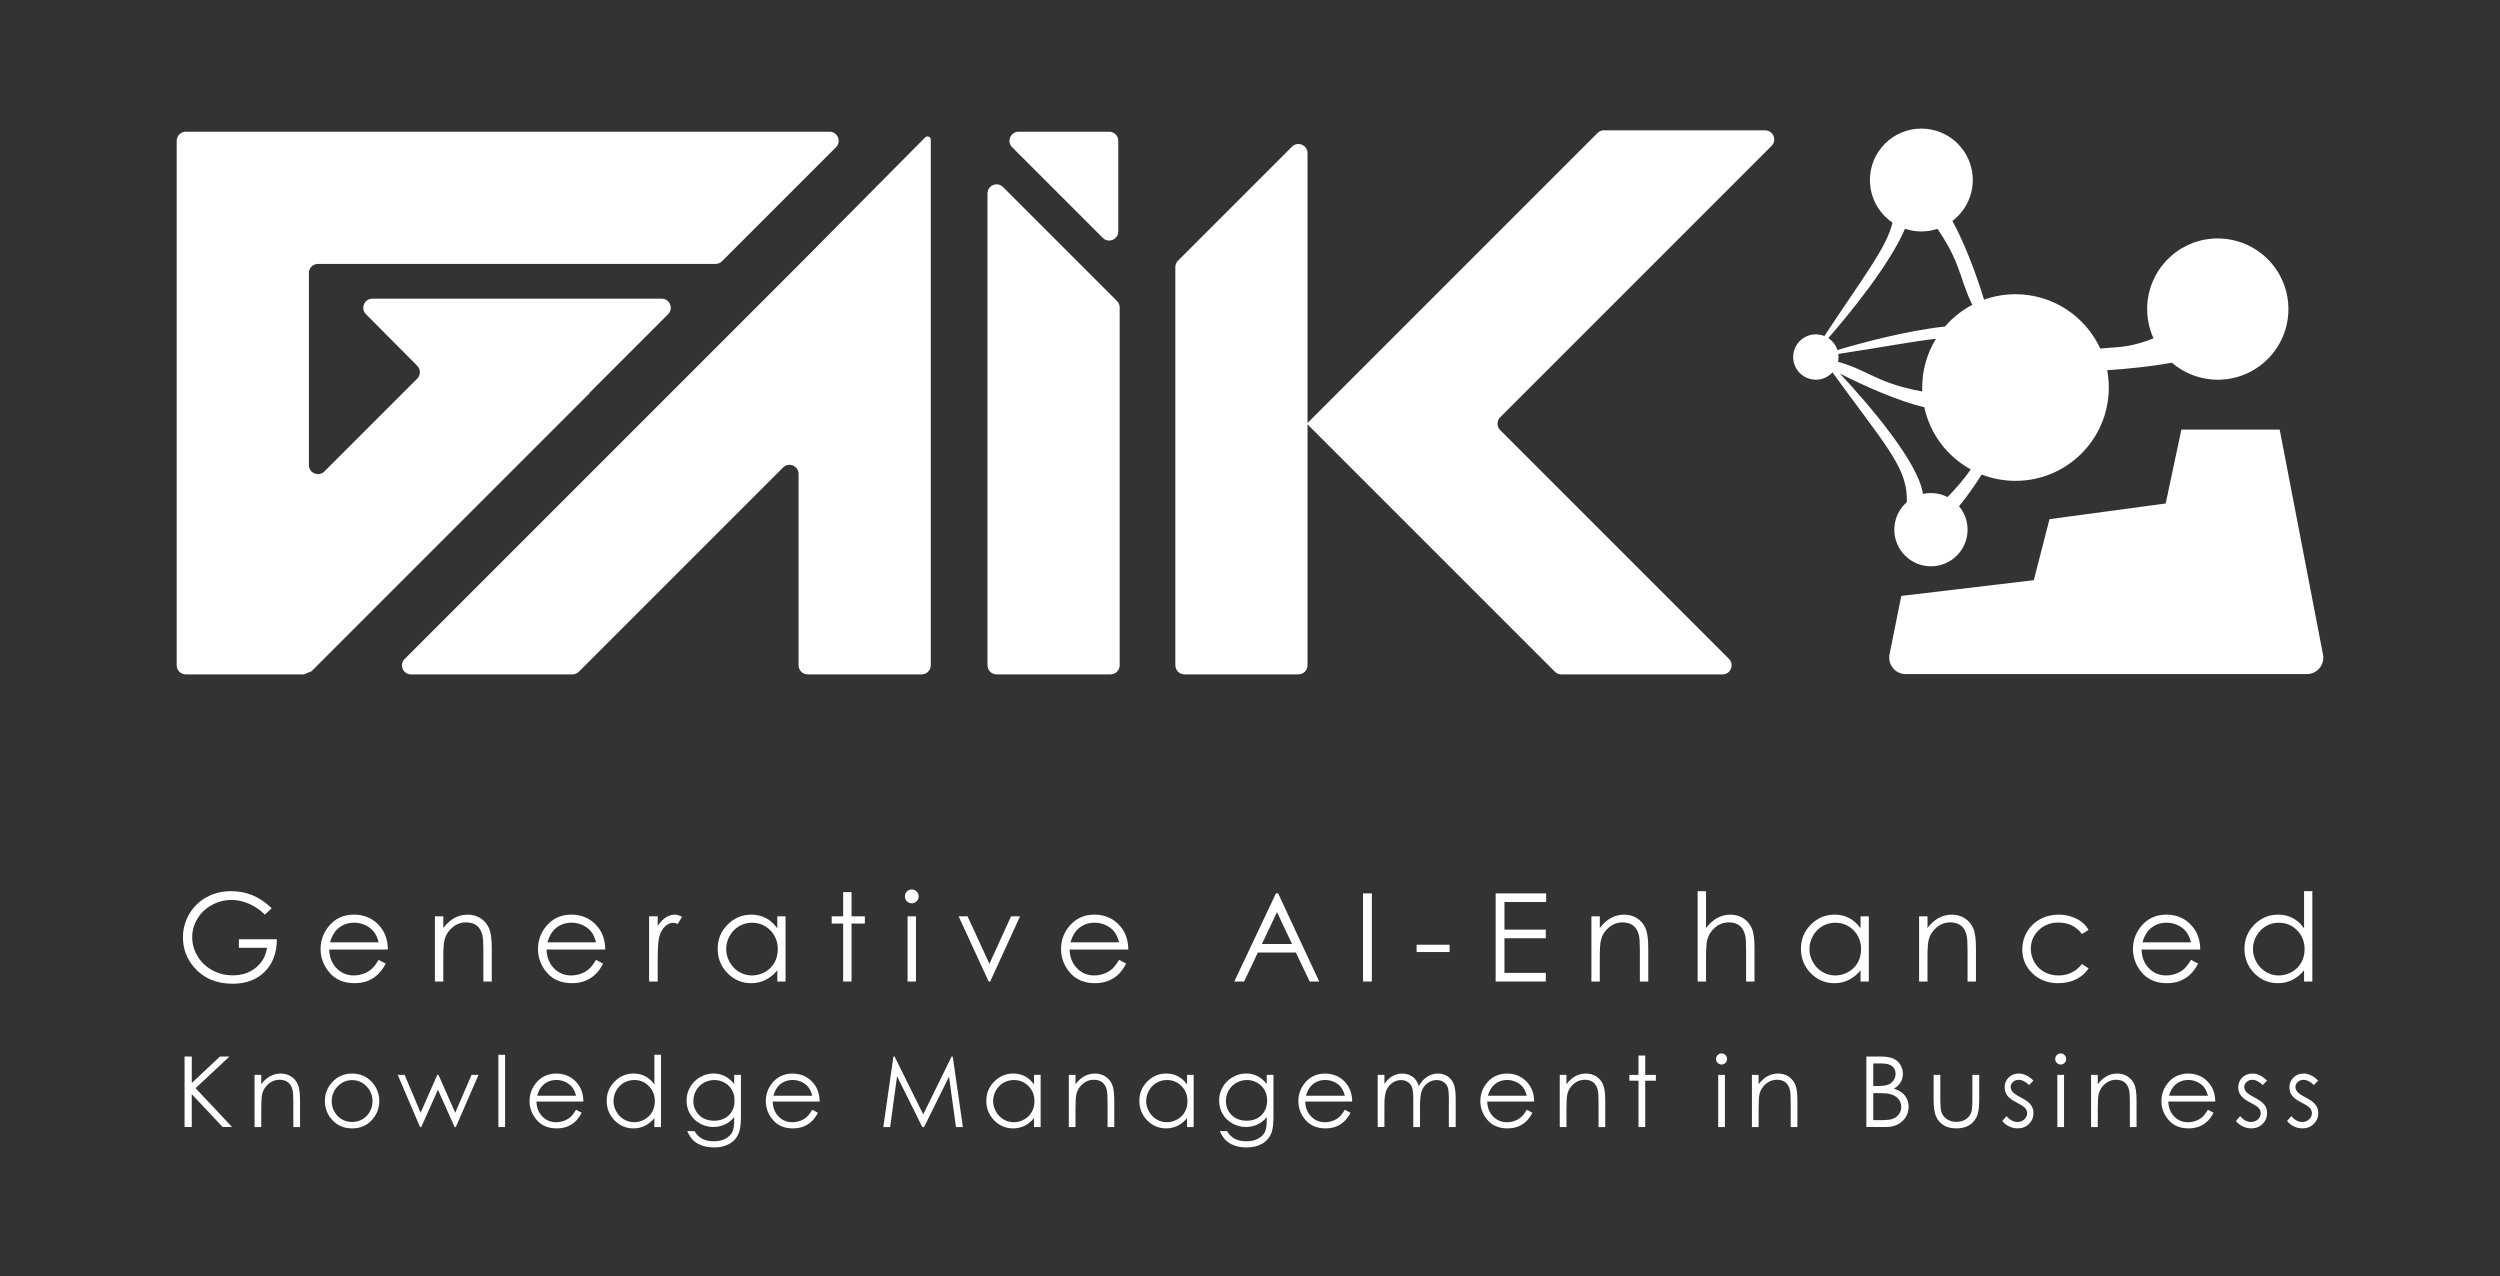 <?xml version="1.0" encoding="UTF-8"?>
<svg id="Layer_1" data-name="Layer 1" xmlns="http://www.w3.org/2000/svg" viewBox="0 0 1376.06 702.36">
  <rect x="0" y="0" width="1376.06" height="702.36" fill="#333333" stroke="none"/>
  <defs>
    <style>
      .cls-1 {
        fill: #fff;
        stroke-width: 0px;
      }
    </style>
  </defs>
  <g>
    <path class="cls-1" d="M170.02,150.27v105.68c0,4.46,5.4,6.7,8.55,3.54l51.08-51.08c1.95-1.95,1.96-5.11.01-7.07-6.26-6.3-19.5-19.61-28.24-28.41-3.14-3.16-.9-8.53,3.55-8.53,33.17,0,125.94,0,159.23,0,4.46,0,6.69,5.4,3.53,8.55l-43.27,43.27.13.13-153.12,153.12c-1.23.51-2.91,1.21-4.14,1.72h0c-21.69,0-43.38,0-65.07,0-2.77,0-5.01-2.24-5.01-5.01v-220.92s0-67.75,0-67.75c0-2.77,2.24-5.01,5.01-5.01h354.34c4.46,0,6.7,5.4,3.54,8.55-20.91,20.91-41.82,41.82-62.74,62.74-.94.94-2.21,1.47-3.54,1.47h-218.85c-2.77,0-5.01,2.24-5.01,5.01ZM543.54,106.49v259.69c0,2.77,2.24,5.01,5.01,5.01h62.74c2.77,0,5.01-2.24,5.01-5.01v-196.95c0-1.33-.53-2.6-1.47-3.54l-59.01-59.01-3.73-3.73c-3.16-3.16-8.55-.92-8.55,3.54ZM707.41,84.47l-59.01,59.01c-.94.94-1.47,2.21-1.47,3.54v219.16c0,2.77,2.24,5.01,5.01,5.01h62.74c2.77,0,5.01-2.24,5.01-5.01V84.28c0-4.46-5.4-6.7-8.55-3.54l-3.73,3.73ZM512.34,76.93c0-1.63-1.97-2.44-3.12-1.28l-69.64,70.23-216.87,216.87c-3.12,3.12-.91,8.45,3.5,8.45h88.86c1.33,0,2.6-.53,3.54-1.47l112.4-112.4c3.16-3.16,8.55-.92,8.55,3.54v105.32c0,2.77,2.24,5.01,5.01,5.01h62.74c2.77,0,5.01-2.24,5.01-5.01V76.93ZM615.53,127.38v-49.87c0-2.77-2.24-5.01-5.01-5.01h-49.87c-4.46,0-6.7,5.4-3.54,8.55l49.87,49.87c3.16,3.16,8.55.92,8.55-3.54ZM971.57,71.73h-88.72c-1.33,0-2.6.53-3.54,1.47l-159.98,159.98.02.02-.02.02,136.52,136.52c.94.94,2.21,1.47,3.54,1.47h88.72c4.46,0,6.7-5.4,3.54-8.55l-125.9-125.9c-1.96-1.96-1.96-5.13,0-7.09l149.36-149.36c3.16-3.16.92-8.55-3.54-8.55Z"/>
    <path class="cls-1" d="M1220.72,131.24c-21.47,0-38.87,17.4-38.87,38.87,0,5.76,1.26,11.22,3.51,16.13-4.9,1.97-10.37,3.67-16.33,4.48-4.25.58-8.43.66-12.99,1.15-8.12-17.65-25.95-29.92-46.66-29.92-6.08,0-11.9,1.06-17.31,3-3.97-13.16-10.62-31.02-17.42-43.33,6.8-5.17,11.22-13.33,11.22-22.53,0-15.64-12.68-28.31-28.31-28.31s-28.31,12.68-28.31,28.31c0,9.76,4.94,18.36,12.45,23.46-3.42,14.05-15.77,29.39-37.51,62.41-1.45-.59-3.04-.92-4.7-.92-6.89,0-12.48,5.59-12.48,12.48s5.59,12.48,12.48,12.48c3.63,0,6.88-1.56,9.16-4.03,27.43,37.92,40.4,51.43,40.89,68.4.02.72.03,1.79.08,2.98-4.25,3.7-6.94,9.13-6.94,15.2,0,11.13,9.02,20.16,20.16,20.16s20.16-9.02,20.16-20.16c0-4.92-1.76-9.42-4.69-12.91,4.03-4.84,8.36-11.01,12.48-17.45,5.77,2.24,12.04,3.49,18.6,3.49,28.36,0,51.35-22.99,51.35-51.35,0-3.26-.32-6.45-.9-9.54,11.75-.77,24.82-2.19,35.62-4.12,6.8,5.82,15.62,9.34,25.27,9.34,21.47,0,38.87-17.4,38.87-38.87s-17.4-38.87-38.87-38.87ZM1058.08,215.49c-6.34-1.19-14.35-2.93-23.19-6.74-7-3.02-13.51-6.9-23.21-9.62.18-.85.28-1.72.28-2.62,0-.58-.05-1.14-.13-1.7,24.41-3.68,41.16-6.96,53.76-8.33-4.79,7.81-7.56,16.99-7.56,26.82,0,.73.02,1.46.06,2.18ZM1048.54,125.91c2.83.95,5.85,1.49,9.01,1.49s6.09-.52,8.89-1.45c3.66,5.38,7.79,12.1,11.02,20.51,2.55,6.61,4.23,13.44,8.16,21.32-5.75,3.01-10.85,7.07-15.06,11.93-20.23,2.2-44.92,8.67-59.21,12.96-.88-2.72-2.66-5.03-5-6.57,12.69-14.52,34.16-41.21,42.19-60.18ZM1071.96,273.58c-2.74-1.4-5.84-2.2-9.13-2.2-1.52,0-2.99.18-4.41.5-2.24-16.94-29.19-48.64-45.71-66.29,13.23,6.84,33.28,15.62,46.47,18.53,3.16,14.77,12.67,27.18,25.54,34.24-4.37,6.4-8.92,11.31-12.75,15.23Z"/>
    <path class="cls-1" d="M1046.51,328.01l-6.46,32.18c-1.13,5.61,3.16,10.85,8.89,10.85h220.79c5.69,0,9.98-5.19,8.9-10.78l-23.84-123.81h-54.1l-8.64,40.67-63.96,8.64c-2.88,11.2-5.76,22.4-8.64,33.59"/>
  </g>
  <g>
    <path class="cls-1" d="M149.57,499.88l-3.76,3.56c-2.7-2.66-5.67-4.68-8.89-6.05-3.22-1.37-6.36-2.06-9.42-2.06-3.8,0-7.43.93-10.87,2.8s-6.1,4.4-8,7.6c-1.89,3.2-2.84,6.58-2.84,10.14s.98,7.12,2.93,10.41c1.96,3.29,4.66,5.87,8.11,7.75,3.45,1.88,7.23,2.82,11.34,2.82,4.99,0,9.21-1.41,12.66-4.22s5.5-6.46,6.13-10.95h-15.47v-4.68h20.91c-.04,7.5-2.27,13.45-6.68,17.86-4.41,4.41-10.31,6.61-17.69,6.61-8.97,0-16.07-3.06-21.3-9.17-4.02-4.7-6.03-10.15-6.03-16.32,0-4.59,1.15-8.87,3.46-12.83,2.31-3.96,5.47-7.05,9.5-9.28,4.02-2.23,8.57-3.35,13.65-3.35,4.11,0,7.98.74,11.61,2.22,3.63,1.49,7.17,3.86,10.62,7.14Z"/>
    <path class="cls-1" d="M208.41,528.34l3.89,2.04c-1.28,2.51-2.75,4.53-4.42,6.07s-3.55,2.71-5.64,3.51c-2.09.8-4.46,1.2-7.1,1.2-5.85,0-10.43-1.92-13.73-5.76-3.3-3.83-4.95-8.17-4.95-13.01,0-4.55,1.4-8.61,4.19-12.17,3.54-4.53,8.28-6.79,14.22-6.79s11,2.32,14.65,6.96c2.6,3.28,3.92,7.36,3.96,12.27h-32.28c.09,4.17,1.42,7.58,3.99,10.25,2.58,2.66,5.76,4,9.54,4,1.83,0,3.61-.32,5.33-.95,1.73-.64,3.2-1.48,4.41-2.53,1.21-1.05,2.52-2.75,3.93-5.09ZM208.41,518.68c-.62-2.46-1.51-4.43-2.69-5.9s-2.73-2.66-4.67-3.56c-1.94-.9-3.97-1.35-6.11-1.35-3.52,0-6.55,1.13-9.08,3.4-1.85,1.65-3.25,4.12-4.19,7.42h26.74Z"/>
    <path class="cls-1" d="M239.39,504.37h4.62v6.43c1.85-2.46,3.89-4.3,6.13-5.52,2.24-1.22,4.68-1.83,7.32-1.83s5.06.68,7.14,2.04c2.08,1.36,3.61,3.2,4.6,5.51s1.48,5.9,1.48,10.78v18.47h-4.62v-17.11c0-4.13-.17-6.89-.51-8.28-.53-2.37-1.56-4.16-3.08-5.36-1.52-1.2-3.5-1.8-5.94-1.8-2.79,0-5.29.92-7.5,2.77-2.21,1.85-3.67,4.13-4.37,6.86-.44,1.78-.66,5.03-.66,9.76v13.16h-4.62v-35.88Z"/>
    <path class="cls-1" d="M328.07,528.34l3.89,2.04c-1.28,2.51-2.75,4.53-4.42,6.07-1.67,1.54-3.55,2.71-5.64,3.51-2.09.8-4.46,1.2-7.1,1.2-5.85,0-10.43-1.92-13.73-5.76-3.3-3.83-4.95-8.17-4.95-13.01,0-4.55,1.4-8.61,4.19-12.17,3.54-4.53,8.28-6.79,14.22-6.79s11,2.32,14.65,6.96c2.6,3.28,3.92,7.36,3.96,12.27h-32.28c.09,4.17,1.42,7.58,3.99,10.25,2.58,2.66,5.76,4,9.54,4,1.83,0,3.61-.32,5.33-.95,1.73-.64,3.2-1.48,4.41-2.53,1.21-1.05,2.52-2.75,3.93-5.09ZM328.07,518.68c-.62-2.46-1.51-4.43-2.69-5.9s-2.73-2.66-4.67-3.56c-1.94-.9-3.97-1.35-6.11-1.35-3.52,0-6.55,1.13-9.08,3.4-1.85,1.65-3.25,4.12-4.19,7.42h26.74Z"/>
    <path class="cls-1" d="M357.29,504.37h4.72v5.24c1.41-2.07,2.89-3.61,4.45-4.63,1.56-1.02,3.19-1.53,4.88-1.53,1.28,0,2.64.41,4.09,1.22l-2.41,3.89c-.97-.42-1.78-.63-2.44-.63-1.54,0-3.02.63-4.45,1.9-1.43,1.27-2.52,3.23-3.26,5.89-.57,2.04-.86,6.18-.86,12.4v12.14h-4.72v-35.88Z"/>
    <path class="cls-1" d="M432.39,504.37v35.88h-4.55v-6.17c-1.93,2.35-4.11,4.12-6.51,5.31-2.41,1.19-5.04,1.78-7.9,1.78-5.08,0-9.42-1.84-13.01-5.52-3.6-3.68-5.39-8.16-5.39-13.44s1.81-9.59,5.44-13.26c3.63-3.67,7.99-5.51,13.09-5.51,2.95,0,5.61.63,8,1.88s4.48,3.13,6.28,5.64v-6.6h4.55ZM413.94,507.89c-2.57,0-4.94.63-7.12,1.9-2.17,1.26-3.9,3.04-5.19,5.32-1.28,2.28-1.93,4.7-1.93,7.25s.65,4.94,1.94,7.25,3.04,4.1,5.22,5.38c2.18,1.29,4.53,1.93,7.03,1.93s4.92-.64,7.18-1.91c2.26-1.27,4-3,5.22-5.17,1.22-2.17,1.83-4.62,1.83-7.35,0-4.15-1.37-7.62-4.1-10.41-2.73-2.79-6.1-4.18-10.1-4.18Z"/>
    <path class="cls-1" d="M464.09,491.04h4.62v13.32h7.32v3.99h-7.32v31.89h-4.62v-31.89h-6.3v-3.99h6.3v-13.32Z"/>
    <path class="cls-1" d="M501.84,489.59c1.05,0,1.95.37,2.69,1.12.75.75,1.12,1.65,1.12,2.7s-.37,1.92-1.12,2.67c-.74.75-1.64,1.12-2.69,1.12s-1.92-.37-2.66-1.12c-.75-.75-1.12-1.64-1.12-2.67s.37-1.96,1.12-2.7c.74-.75,1.63-1.12,2.66-1.12ZM499.55,504.37h4.62v35.88h-4.62v-35.88Z"/>
    <path class="cls-1" d="M527.65,504.37h4.91l12.04,26.15,11.9-26.15h4.95l-16.42,35.88h-.86l-16.52-35.88Z"/>
    <path class="cls-1" d="M615.97,528.34l3.89,2.04c-1.28,2.51-2.75,4.53-4.42,6.07s-3.55,2.71-5.64,3.51c-2.09.8-4.46,1.2-7.1,1.2-5.85,0-10.43-1.92-13.73-5.76-3.3-3.83-4.95-8.17-4.95-13.01,0-4.55,1.4-8.61,4.19-12.17,3.54-4.53,8.28-6.79,14.22-6.79s11,2.32,14.65,6.96c2.6,3.28,3.92,7.36,3.96,12.27h-32.28c.09,4.17,1.42,7.58,3.99,10.25,2.58,2.66,5.76,4,9.54,4,1.83,0,3.61-.32,5.33-.95,1.73-.64,3.2-1.48,4.41-2.53,1.21-1.05,2.52-2.75,3.93-5.09ZM615.97,518.68c-.62-2.46-1.51-4.43-2.69-5.9s-2.73-2.66-4.67-3.56c-1.94-.9-3.97-1.35-6.11-1.35-3.52,0-6.55,1.13-9.08,3.4-1.85,1.65-3.25,4.12-4.19,7.42h26.74Z"/>
    <path class="cls-1" d="M703.51,491.74l22.62,48.51h-5.24l-7.63-15.96h-20.9l-7.56,15.96h-5.41l22.92-48.51h1.19ZM702.9,502.04l-8.31,17.56h16.58l-8.27-17.56Z"/>
    <path class="cls-1" d="M750.25,491.74h4.85v48.51h-4.85v-48.51Z"/>
    <path class="cls-1" d="M779.74,520h18.14v4.02h-18.14v-4.02Z"/>
    <path class="cls-1" d="M823.24,491.74h27.8v4.75h-22.95v15.2h22.75v4.75h-22.75v19.06h22.75v4.75h-27.6v-48.51Z"/>
    <path class="cls-1" d="M875.95,504.37h4.62v6.43c1.85-2.46,3.89-4.3,6.13-5.52,2.24-1.22,4.68-1.83,7.32-1.83s5.06.68,7.14,2.04c2.08,1.36,3.61,3.2,4.6,5.51s1.48,5.9,1.48,10.78v18.47h-4.62v-17.11c0-4.13-.17-6.89-.51-8.28-.53-2.37-1.56-4.16-3.08-5.36-1.52-1.2-3.5-1.8-5.94-1.8-2.79,0-5.29.92-7.5,2.77-2.21,1.85-3.67,4.13-4.37,6.86-.44,1.78-.66,5.03-.66,9.76v13.16h-4.62v-35.88Z"/>
    <path class="cls-1" d="M934.42,490.52h4.62v20.28c1.87-2.46,3.92-4.3,6.17-5.52,2.24-1.22,4.67-1.83,7.29-1.83s5.06.68,7.14,2.04c2.08,1.36,3.61,3.19,4.6,5.49.99,2.3,1.48,5.9,1.48,10.8v18.47h-4.62v-17.11c0-4.13-.16-6.89-.49-8.28-.57-2.37-1.61-4.16-3.12-5.36-1.51-1.2-3.48-1.8-5.92-1.8-2.79,0-5.29.92-7.5,2.77-2.21,1.85-3.67,4.13-4.37,6.86-.44,1.76-.66,5.01-.66,9.76v13.16h-4.62v-49.73Z"/>
    <path class="cls-1" d="M1028.64,504.37v35.88h-4.55v-6.17c-1.93,2.35-4.11,4.12-6.51,5.31-2.41,1.19-5.04,1.78-7.9,1.78-5.08,0-9.42-1.84-13.01-5.52-3.6-3.68-5.39-8.16-5.39-13.44s1.81-9.59,5.44-13.26c3.63-3.67,7.99-5.51,13.09-5.51,2.95,0,5.61.63,8,1.88s4.48,3.13,6.28,5.64v-6.6h4.55ZM1010.2,507.89c-2.57,0-4.94.63-7.12,1.9-2.17,1.26-3.9,3.04-5.19,5.32-1.28,2.28-1.93,4.7-1.93,7.25s.65,4.94,1.94,7.25c1.29,2.31,3.04,4.1,5.22,5.38,2.18,1.29,4.53,1.93,7.03,1.93s4.92-.64,7.18-1.91c2.26-1.27,4-3,5.22-5.17,1.22-2.17,1.83-4.62,1.83-7.35,0-4.15-1.37-7.62-4.1-10.41-2.73-2.79-6.1-4.18-10.1-4.18Z"/>
    <path class="cls-1" d="M1056.32,504.37h4.62v6.43c1.85-2.46,3.89-4.3,6.13-5.52,2.24-1.22,4.68-1.83,7.32-1.83s5.06.68,7.14,2.04c2.08,1.36,3.61,3.2,4.6,5.51.99,2.31,1.48,5.9,1.48,10.78v18.47h-4.62v-17.11c0-4.13-.17-6.89-.51-8.28-.53-2.37-1.56-4.16-3.08-5.36-1.52-1.2-3.5-1.8-5.94-1.8-2.79,0-5.29.92-7.5,2.77-2.21,1.85-3.67,4.13-4.37,6.86-.44,1.78-.66,5.03-.66,9.76v13.16h-4.62v-35.88Z"/>
    <path class="cls-1" d="M1149.62,511.82l-3.66,2.28c-3.16-4.2-7.48-6.3-12.94-6.3-4.37,0-8,1.4-10.89,4.22-2.89,2.81-4.33,6.23-4.33,10.24,0,2.61.66,5.07,1.99,7.38,1.33,2.31,3.15,4.1,5.47,5.37,2.31,1.27,4.91,1.91,7.79,1.91,5.27,0,9.57-2.1,12.91-6.3l3.66,2.41c-1.71,2.58-4.02,4.59-6.91,6.01-2.89,1.42-6.18,2.13-9.88,2.13-5.67,0-10.38-1.8-14.11-5.41-3.74-3.61-5.61-7.99-5.61-13.16,0-3.47.87-6.7,2.62-9.68,1.75-2.98,4.15-5.3,7.2-6.97,3.06-1.67,6.47-2.51,10.26-2.51,2.37,0,4.67.36,6.88,1.09,2.21.73,4.08,1.67,5.62,2.84s2.85,2.65,3.92,4.45Z"/>
    <path class="cls-1" d="M1205.99,528.34l3.89,2.04c-1.28,2.51-2.75,4.53-4.42,6.07-1.67,1.54-3.55,2.71-5.64,3.51-2.09.8-4.46,1.2-7.1,1.2-5.85,0-10.43-1.92-13.73-5.76-3.3-3.83-4.95-8.17-4.95-13.01,0-4.55,1.4-8.61,4.19-12.17,3.54-4.53,8.28-6.79,14.22-6.79s11,2.32,14.65,6.96c2.6,3.28,3.92,7.36,3.96,12.27h-32.28c.09,4.17,1.42,7.58,3.99,10.25,2.58,2.66,5.76,4,9.54,4,1.83,0,3.61-.32,5.33-.95,1.73-.64,3.2-1.48,4.41-2.53,1.21-1.05,2.52-2.75,3.93-5.09ZM1205.99,518.68c-.62-2.46-1.51-4.43-2.69-5.9s-2.73-2.66-4.67-3.56c-1.94-.9-3.97-1.35-6.11-1.35-3.52,0-6.55,1.13-9.08,3.4-1.85,1.65-3.25,4.12-4.19,7.42h26.74Z"/>
    <path class="cls-1" d="M1272.77,490.52v49.73h-4.55v-6.17c-1.93,2.35-4.11,4.12-6.51,5.31-2.41,1.19-5.04,1.78-7.9,1.78-5.08,0-9.42-1.84-13.01-5.52-3.6-3.68-5.39-8.16-5.39-13.44s1.81-9.59,5.44-13.26,7.99-5.51,13.09-5.51c2.95,0,5.61.63,8,1.88,2.39,1.25,4.48,3.13,6.28,5.64v-20.45h4.55ZM1254.32,507.89c-2.57,0-4.94.63-7.12,1.9-2.17,1.26-3.9,3.04-5.19,5.32-1.28,2.28-1.93,4.7-1.93,7.25s.65,4.94,1.94,7.25,3.04,4.1,5.22,5.38c2.18,1.29,4.53,1.93,7.03,1.93s4.92-.64,7.18-1.91c2.26-1.27,4-3,5.22-5.17,1.22-2.17,1.83-4.62,1.83-7.35,0-4.15-1.37-7.62-4.1-10.41-2.73-2.79-6.1-4.18-10.1-4.18Z"/>
  </g>
  <g>
    <path class="cls-1" d="M101.6,581.54h3.96v14.56l15.51-14.56h5.21l-18.64,17.41,20.09,21.39h-5.17l-17.01-18.08v18.08h-3.96v-38.81Z"/>
    <path class="cls-1" d="M140.1,591.65h3.69v5.14c1.48-1.97,3.11-3.44,4.91-4.42s3.75-1.46,5.86-1.46,4.05.55,5.71,1.64,2.89,2.56,3.68,4.41,1.19,4.72,1.19,8.63v14.77h-3.69v-13.69c0-3.31-.14-5.51-.41-6.62-.43-1.9-1.25-3.33-2.46-4.29s-2.8-1.44-4.75-1.44c-2.24,0-4.24.74-6,2.22s-2.93,3.31-3.5,5.49c-.35,1.42-.53,4.03-.53,7.81v10.53h-3.69v-28.7Z"/>
    <path class="cls-1" d="M193.82,590.91c4.42,0,8.09,1.6,10.99,4.8,2.64,2.92,3.96,6.38,3.96,10.37s-1.4,7.51-4.19,10.51c-2.79,3-6.38,4.5-10.77,4.5s-8-1.5-10.8-4.5c-2.79-3-4.19-6.5-4.19-10.51s1.32-7.42,3.96-10.34c2.91-3.22,6.58-4.83,11.02-4.83ZM193.81,594.52c-3.07,0-5.71,1.13-7.92,3.4-2.21,2.27-3.31,5.01-3.31,8.23,0,2.08.5,4.01,1.51,5.8,1.01,1.79,2.37,3.18,4.08,4.15s3.59,1.46,5.64,1.46,3.93-.49,5.64-1.46c1.71-.98,3.07-2.36,4.08-4.15,1-1.79,1.51-3.73,1.51-5.8,0-3.22-1.11-5.96-3.32-8.23-2.22-2.27-4.85-3.4-7.9-3.4Z"/>
    <path class="cls-1" d="M218.92,591.65h3.8l8.8,20.84,9.16-20.84h.67l9.22,20.84,8.97-20.84h3.84l-12.47,28.7h-.68l-9.18-20.55-9.17,20.55h-.69l-12.26-28.7Z"/>
    <path class="cls-1" d="M274.33,580.57h3.69v39.78h-3.69v-39.78Z"/>
    <path class="cls-1" d="M317.05,610.83l3.11,1.64c-1.02,2-2.2,3.62-3.54,4.85-1.34,1.23-2.84,2.17-4.51,2.81-1.67.64-3.57.96-5.68.96-4.68,0-8.34-1.53-10.98-4.6s-3.96-6.54-3.96-10.41c0-3.64,1.12-6.89,3.35-9.73,2.83-3.62,6.63-5.43,11.38-5.43s8.8,1.86,11.72,5.57c2.08,2.62,3.13,5.89,3.17,9.81h-25.83c.07,3.33,1.14,6.07,3.2,8.2,2.06,2.13,4.6,3.2,7.63,3.2,1.46,0,2.88-.26,4.26-.76s2.56-1.18,3.53-2.02c.97-.84,2.02-2.2,3.14-4.07ZM317.05,603.1c-.49-1.97-1.21-3.54-2.15-4.72-.94-1.18-2.19-2.13-3.74-2.85-1.55-.72-3.18-1.08-4.89-1.08-2.82,0-5.24.91-7.26,2.72-1.48,1.32-2.6,3.3-3.35,5.94h21.39Z"/>
    <path class="cls-1" d="M363.83,580.57v39.78h-3.64v-4.93c-1.55,1.88-3.28,3.3-5.21,4.25s-4.03,1.42-6.32,1.42c-4.06,0-7.53-1.47-10.41-4.42s-4.31-6.53-4.31-10.75,1.45-7.67,4.35-10.61c2.9-2.94,6.39-4.41,10.47-4.41,2.36,0,4.49.5,6.4,1.5s3.58,2.51,5.03,4.51v-16.36h3.64ZM349.07,594.47c-2.06,0-3.95.51-5.69,1.51-1.74,1.01-3.12,2.43-4.15,4.26s-1.54,3.76-1.54,5.8.52,3.95,1.55,5.8c1.04,1.84,2.43,3.28,4.18,4.31,1.75,1.03,3.62,1.54,5.63,1.54s3.94-.51,5.74-1.53c1.81-1.02,3.2-2.4,4.18-4.14.97-1.74,1.46-3.7,1.46-5.88,0-3.32-1.09-6.1-3.28-8.33-2.19-2.23-4.88-3.35-8.08-3.35Z"/>
    <path class="cls-1" d="M404.13,591.65h3.69v22.87c0,4.03-.35,6.97-1.06,8.84-.97,2.64-2.65,4.67-5.04,6.09s-5.27,2.14-8.63,2.14c-2.46,0-4.67-.35-6.63-1.04-1.96-.7-3.56-1.63-4.79-2.81-1.23-1.17-2.37-2.89-3.4-5.15h4.01c1.09,1.9,2.5,3.31,4.23,4.22s3.86,1.37,6.42,1.37,4.64-.47,6.38-1.41c1.73-.94,2.97-2.12,3.71-3.54.74-1.42,1.11-3.71,1.11-6.88v-1.48c-1.39,1.76-3.09,3.11-5.1,4.05-2.01.94-4.14,1.41-6.39,1.41-2.64,0-5.12-.66-7.45-1.97s-4.12-3.07-5.39-5.29c-1.27-2.22-1.9-4.65-1.9-7.31s.66-5.13,1.98-7.43,3.15-4.11,5.48-5.45,4.79-2,7.38-2c2.15,0,4.15.44,6.01,1.33,1.86.89,3.65,2.35,5.37,4.39v-4.99ZM393.23,594.47c-2.09,0-4.04.51-5.83,1.52s-3.2,2.41-4.22,4.19-1.53,3.72-1.53,5.79c0,3.15,1.06,5.75,3.17,7.81s4.85,3.09,8.2,3.09,6.12-1.02,8.19-3.06,3.1-4.72,3.1-8.05c0-2.16-.47-4.09-1.42-5.79s-2.3-3.04-4.04-4.02c-1.74-.98-3.61-1.48-5.62-1.48Z"/>
    <path class="cls-1" d="M447.08,610.83l3.11,1.64c-1.02,2-2.2,3.62-3.54,4.85-1.34,1.23-2.84,2.17-4.51,2.81-1.67.64-3.57.96-5.68.96-4.68,0-8.34-1.53-10.98-4.6-2.64-3.07-3.96-6.54-3.96-10.41,0-3.64,1.12-6.89,3.35-9.73,2.83-3.62,6.63-5.43,11.38-5.43s8.8,1.86,11.72,5.57c2.08,2.62,3.13,5.89,3.17,9.81h-25.83c.07,3.33,1.14,6.07,3.2,8.2,2.06,2.13,4.6,3.2,7.63,3.2,1.46,0,2.88-.26,4.26-.76s2.56-1.18,3.53-2.02c.97-.84,2.02-2.2,3.14-4.07ZM447.08,603.1c-.49-1.97-1.21-3.54-2.15-4.72-.94-1.18-2.19-2.13-3.74-2.85-1.55-.72-3.18-1.08-4.89-1.08-2.82,0-5.24.91-7.26,2.72-1.48,1.32-2.6,3.3-3.35,5.94h21.39Z"/>
    <path class="cls-1" d="M486.2,620.35l5.56-38.81h.63l15.78,31.84,15.62-31.84h.62l5.58,38.81h-3.8l-3.83-27.75-13.72,27.75h-.99l-13.89-27.96-3.81,27.96h-3.75Z"/>
    <path class="cls-1" d="M572.79,591.65v28.7h-3.64v-4.93c-1.55,1.88-3.28,3.3-5.21,4.25-1.93.95-4.03,1.42-6.32,1.42-4.06,0-7.53-1.47-10.41-4.42-2.88-2.95-4.31-6.53-4.31-10.75s1.45-7.67,4.35-10.61c2.9-2.94,6.39-4.41,10.47-4.41,2.36,0,4.49.5,6.4,1.5s3.58,2.51,5.03,4.51v-5.28h3.64ZM558.03,594.47c-2.06,0-3.95.51-5.69,1.51-1.74,1.01-3.12,2.43-4.15,4.26s-1.54,3.76-1.54,5.8.52,3.95,1.55,5.8c1.04,1.84,2.43,3.28,4.18,4.31,1.75,1.03,3.62,1.54,5.63,1.54s3.94-.51,5.74-1.53c1.81-1.02,3.2-2.4,4.18-4.14.97-1.74,1.46-3.7,1.46-5.88,0-3.32-1.09-6.1-3.28-8.33-2.19-2.23-4.88-3.35-8.08-3.35Z"/>
    <path class="cls-1" d="M588.29,591.65h3.69v5.14c1.48-1.97,3.11-3.44,4.91-4.42s3.75-1.46,5.86-1.46,4.05.55,5.71,1.64c1.66,1.09,2.89,2.56,3.68,4.41s1.19,4.72,1.19,8.63v14.77h-3.69v-13.69c0-3.31-.14-5.51-.41-6.62-.43-1.9-1.25-3.33-2.46-4.29s-2.8-1.44-4.75-1.44c-2.24,0-4.24.74-6,2.22s-2.93,3.31-3.5,5.49c-.35,1.42-.53,4.03-.53,7.81v10.53h-3.69v-28.7Z"/>
    <path class="cls-1" d="M657.02,591.65v28.7h-3.64v-4.93c-1.55,1.88-3.28,3.3-5.21,4.25s-4.03,1.42-6.32,1.42c-4.06,0-7.53-1.47-10.41-4.42s-4.31-6.53-4.31-10.75,1.45-7.67,4.35-10.61,6.39-4.41,10.47-4.41c2.36,0,4.49.5,6.4,1.5s3.58,2.51,5.03,4.51v-5.28h3.64ZM642.26,594.47c-2.06,0-3.95.51-5.69,1.51-1.74,1.01-3.12,2.43-4.15,4.26s-1.54,3.76-1.54,5.8.52,3.95,1.55,5.8c1.04,1.84,2.43,3.28,4.18,4.31,1.75,1.03,3.62,1.54,5.63,1.54s3.94-.51,5.74-1.53c1.81-1.02,3.2-2.4,4.18-4.14.97-1.74,1.46-3.7,1.46-5.88,0-3.32-1.09-6.1-3.28-8.33-2.19-2.23-4.88-3.35-8.08-3.35Z"/>
    <path class="cls-1" d="M697.26,591.65h3.69v22.87c0,4.03-.35,6.97-1.06,8.84-.97,2.64-2.65,4.67-5.04,6.09s-5.27,2.14-8.63,2.14c-2.46,0-4.67-.35-6.63-1.04-1.96-.7-3.56-1.63-4.79-2.81-1.23-1.17-2.37-2.89-3.4-5.15h4.01c1.09,1.9,2.5,3.31,4.23,4.22s3.86,1.37,6.42,1.37,4.64-.47,6.38-1.41c1.73-.94,2.97-2.12,3.71-3.54.74-1.42,1.11-3.71,1.11-6.88v-1.48c-1.39,1.76-3.09,3.11-5.1,4.05-2.01.94-4.14,1.41-6.39,1.41-2.64,0-5.12-.66-7.45-1.97-2.32-1.31-4.12-3.07-5.39-5.29-1.27-2.22-1.9-4.65-1.9-7.31s.66-5.13,1.98-7.43,3.15-4.11,5.48-5.45,4.79-2,7.38-2c2.15,0,4.15.44,6.01,1.33,1.86.89,3.65,2.35,5.37,4.39v-4.99ZM686.37,594.47c-2.09,0-4.04.51-5.83,1.52s-3.2,2.41-4.22,4.19-1.53,3.72-1.53,5.79c0,3.15,1.06,5.75,3.17,7.81s4.85,3.09,8.2,3.09,6.12-1.02,8.19-3.06,3.1-4.72,3.1-8.05c0-2.16-.47-4.09-1.42-5.79-.95-1.7-2.3-3.04-4.04-4.02s-3.61-1.48-5.62-1.48Z"/>
    <path class="cls-1" d="M740.22,610.83l3.11,1.64c-1.02,2-2.2,3.62-3.54,4.85-1.34,1.23-2.84,2.17-4.51,2.81-1.67.64-3.57.96-5.68.96-4.68,0-8.34-1.53-10.98-4.6s-3.96-6.54-3.96-10.41c0-3.64,1.12-6.89,3.35-9.73,2.83-3.62,6.63-5.43,11.38-5.43s8.8,1.86,11.72,5.57c2.08,2.62,3.13,5.89,3.17,9.81h-25.83c.07,3.33,1.14,6.07,3.2,8.2,2.06,2.13,4.6,3.2,7.63,3.2,1.46,0,2.88-.26,4.26-.76s2.56-1.18,3.53-2.02c.97-.84,2.02-2.2,3.14-4.07ZM740.22,603.1c-.49-1.97-1.21-3.54-2.15-4.72-.94-1.18-2.19-2.13-3.74-2.85-1.55-.72-3.18-1.08-4.89-1.08-2.82,0-5.24.91-7.26,2.72-1.48,1.32-2.6,3.3-3.35,5.94h21.39Z"/>
    <path class="cls-1" d="M758.33,591.65h3.69v4.96c1.29-1.83,2.61-3.17,3.96-4.01,1.87-1.13,3.83-1.69,5.89-1.69,1.39,0,2.71.27,3.96.82s2.27,1.27,3.06,2.18c.79.91,1.48,2.2,2.06,3.89,1.23-2.25,2.76-3.96,4.61-5.13s3.83-1.75,5.95-1.75c1.98,0,3.73.5,5.25,1.5,1.52,1,2.64,2.4,3.38,4.19s1.11,4.48,1.11,8.07v15.67h-3.77v-15.67c0-3.08-.22-5.19-.66-6.34s-1.19-2.08-2.25-2.78c-1.06-.7-2.33-1.06-3.8-1.06-1.79,0-3.42.53-4.9,1.58-1.48,1.06-2.56,2.46-3.25,4.22s-1.02,4.7-1.02,8.81v11.24h-3.69v-14.69c0-3.46-.22-5.82-.65-7.06s-1.18-2.23-2.26-2.98-2.35-1.12-3.83-1.12c-1.71,0-3.3.51-4.79,1.54s-2.59,2.41-3.3,4.15-1.07,4.41-1.07,7.99v12.16h-3.69v-28.7Z"/>
    <path class="cls-1" d="M840.38,610.83l3.11,1.64c-1.02,2-2.2,3.62-3.54,4.85-1.34,1.23-2.84,2.17-4.51,2.81-1.67.64-3.57.96-5.68.96-4.68,0-8.34-1.53-10.98-4.6-2.64-3.07-3.96-6.54-3.96-10.41,0-3.64,1.12-6.89,3.35-9.73,2.83-3.62,6.63-5.43,11.38-5.43s8.8,1.86,11.72,5.57c2.08,2.62,3.13,5.89,3.17,9.81h-25.83c.07,3.33,1.14,6.07,3.2,8.2,2.06,2.13,4.6,3.2,7.63,3.2,1.46,0,2.88-.26,4.26-.76s2.56-1.18,3.53-2.02c.97-.84,2.02-2.2,3.14-4.07ZM840.38,603.1c-.49-1.97-1.21-3.54-2.15-4.72-.94-1.18-2.19-2.13-3.74-2.85-1.55-.72-3.18-1.08-4.89-1.08-2.82,0-5.24.91-7.26,2.72-1.48,1.32-2.6,3.3-3.35,5.94h21.39Z"/>
    <path class="cls-1" d="M858.52,591.65h3.69v5.14c1.48-1.97,3.11-3.44,4.91-4.42s3.75-1.46,5.86-1.46,4.05.55,5.71,1.64c1.66,1.09,2.89,2.56,3.68,4.41s1.19,4.72,1.19,8.63v14.77h-3.69v-13.69c0-3.31-.14-5.51-.41-6.62-.43-1.9-1.25-3.33-2.46-4.29s-2.8-1.44-4.75-1.44c-2.24,0-4.24.74-6,2.22s-2.93,3.31-3.5,5.49c-.35,1.42-.53,4.03-.53,7.81v10.53h-3.69v-28.7Z"/>
    <path class="cls-1" d="M901.87,580.99h3.69v10.66h5.86v3.19h-5.86v25.51h-3.69v-25.51h-5.04v-3.19h5.04v-10.66Z"/>
    <path class="cls-1" d="M947.57,579.83c.84,0,1.56.3,2.15.9.59.6.89,1.32.89,2.16s-.3,1.54-.89,2.14c-.6.6-1.31.9-2.15.9s-1.53-.3-2.13-.9-.89-1.31-.89-2.14.3-1.57.89-2.16,1.31-.9,2.13-.9ZM945.74,591.65h3.69v28.7h-3.69v-28.7Z"/>
    <path class="cls-1" d="M964.29,591.65h3.69v5.14c1.48-1.97,3.11-3.44,4.91-4.42s3.75-1.46,5.86-1.46,4.05.55,5.71,1.64,2.89,2.56,3.68,4.41c.79,1.85,1.19,4.72,1.19,8.63v14.77h-3.69v-13.69c0-3.31-.14-5.51-.41-6.62-.43-1.9-1.25-3.33-2.46-4.29s-2.8-1.44-4.75-1.44c-2.24,0-4.24.74-6,2.22s-2.93,3.31-3.5,5.49c-.35,1.42-.53,4.03-.53,7.81v10.53h-3.69v-28.7Z"/>
    <path class="cls-1" d="M1027.28,581.54h7.65c3.08,0,5.44.36,7.1,1.09s2.96,1.85,3.92,3.36,1.44,3.19,1.44,5.04c0,1.72-.42,3.29-1.26,4.71s-2.08,2.56-3.7,3.44c2.02.69,3.57,1.49,4.66,2.41,1.09.92,1.93,2.04,2.54,3.35.6,1.31.91,2.73.91,4.26,0,3.11-1.14,5.75-3.42,7.9-2.28,2.15-5.33,3.23-9.17,3.23h-10.66v-38.81ZM1031.08,585.34v12.43h2.22c2.7,0,4.68-.25,5.95-.75s2.27-1.29,3.01-2.37,1.11-2.28,1.11-3.6c0-1.78-.62-3.17-1.86-4.18s-3.22-1.52-5.94-1.52h-4.49ZM1031.08,601.67v14.88h4.81c2.84,0,4.92-.28,6.24-.83s2.38-1.42,3.18-2.6,1.2-2.45,1.2-3.83c0-1.72-.56-3.23-1.69-4.51s-2.68-2.16-4.65-2.64c-1.32-.32-3.62-.47-6.9-.47h-2.19Z"/>
    <path class="cls-1" d="M1064.3,591.65h3.69v13.4c0,3.27.18,5.52.53,6.75.53,1.76,1.54,3.15,3.03,4.17s3.26,1.53,5.32,1.53,3.81-.5,5.25-1.49c1.43-.99,2.42-2.3,2.97-3.92.37-1.11.55-3.46.55-7.04v-13.4h3.77v14.09c0,3.96-.46,6.94-1.38,8.94-.92,2-2.31,3.57-4.17,4.71s-4.18,1.7-6.98,1.7-5.13-.57-7-1.7-3.27-2.72-4.19-4.75-1.38-5.09-1.38-9.17v-13.82Z"/>
    <path class="cls-1" d="M1119.24,594.79l-2.37,2.45c-1.97-1.92-3.91-2.88-5.79-2.88-1.2,0-2.23.4-3.08,1.19-.86.79-1.28,1.71-1.28,2.77,0,.93.35,1.82,1.06,2.66.71.86,2.19,1.87,4.44,3.03,2.75,1.42,4.62,2.8,5.61,4.12.97,1.34,1.45,2.84,1.45,4.51,0,2.36-.83,4.35-2.48,5.99s-3.72,2.45-6.21,2.45c-1.66,0-3.24-.36-4.74-1.08-1.51-.72-2.75-1.71-3.74-2.98l2.32-2.64c1.89,2.13,3.89,3.19,6,3.19,1.48,0,2.74-.47,3.78-1.42s1.56-2.07,1.56-3.35c0-1.06-.34-2-1.03-2.82-.69-.81-2.24-1.83-4.65-3.06-2.59-1.34-4.36-2.66-5.29-3.96s-1.4-2.79-1.4-4.46c0-2.18.74-3.99,2.23-5.43,1.49-1.44,3.37-2.16,5.64-2.16,2.64,0,5.3,1.29,7.98,3.88Z"/>
    <path class="cls-1" d="M1134.25,579.83c.84,0,1.56.3,2.15.9.59.6.89,1.32.89,2.16s-.3,1.54-.89,2.14c-.6.6-1.31.9-2.15.9s-1.53-.3-2.13-.9-.89-1.31-.89-2.14.3-1.57.89-2.16,1.31-.9,2.13-.9ZM1132.41,591.65h3.69v28.7h-3.69v-28.7Z"/>
    <path class="cls-1" d="M1150.97,591.65h3.69v5.14c1.48-1.97,3.11-3.44,4.91-4.42s3.75-1.46,5.86-1.46,4.05.55,5.71,1.64,2.89,2.56,3.68,4.41,1.19,4.72,1.19,8.63v14.77h-3.69v-13.69c0-3.31-.14-5.51-.41-6.62-.43-1.9-1.25-3.33-2.46-4.29s-2.8-1.44-4.75-1.44c-2.24,0-4.24.74-6,2.22s-2.93,3.31-3.5,5.49c-.35,1.42-.53,4.03-.53,7.81v10.53h-3.69v-28.7Z"/>
    <path class="cls-1" d="M1215.27,610.83l3.11,1.64c-1.02,2-2.2,3.62-3.54,4.85-1.34,1.23-2.84,2.17-4.51,2.81-1.67.64-3.57.96-5.68.96-4.68,0-8.34-1.53-10.98-4.6s-3.96-6.54-3.96-10.41c0-3.64,1.12-6.89,3.35-9.73,2.83-3.62,6.63-5.43,11.38-5.43s8.8,1.86,11.72,5.57c2.08,2.62,3.13,5.89,3.17,9.81h-25.83c.07,3.33,1.14,6.07,3.2,8.2,2.06,2.13,4.6,3.2,7.63,3.2,1.46,0,2.88-.26,4.26-.76s2.56-1.18,3.53-2.02c.97-.84,2.02-2.2,3.14-4.07ZM1215.27,603.1c-.49-1.97-1.21-3.54-2.15-4.72-.94-1.18-2.19-2.13-3.74-2.85-1.55-.72-3.18-1.08-4.89-1.08-2.82,0-5.24.91-7.26,2.72-1.48,1.32-2.6,3.3-3.35,5.94h21.39Z"/>
    <path class="cls-1" d="M1247.83,594.79l-2.37,2.45c-1.97-1.92-3.91-2.88-5.79-2.88-1.2,0-2.23.4-3.08,1.19-.86.79-1.28,1.71-1.28,2.77,0,.93.35,1.82,1.06,2.66.71.86,2.19,1.87,4.44,3.03,2.75,1.42,4.62,2.8,5.61,4.12.97,1.34,1.45,2.84,1.45,4.51,0,2.36-.83,4.35-2.48,5.99-1.66,1.64-3.72,2.45-6.21,2.45-1.66,0-3.24-.36-4.74-1.08s-2.75-1.71-3.74-2.98l2.32-2.64c1.89,2.13,3.89,3.19,6,3.19,1.48,0,2.74-.47,3.78-1.42s1.56-2.07,1.56-3.35c0-1.06-.34-2-1.03-2.82-.69-.81-2.24-1.83-4.65-3.06-2.59-1.34-4.36-2.66-5.29-3.96s-1.4-2.79-1.4-4.46c0-2.18.74-3.99,2.23-5.43,1.49-1.44,3.37-2.16,5.64-2.16,2.64,0,5.3,1.29,7.98,3.88Z"/>
    <path class="cls-1" d="M1275.99,594.79l-2.37,2.45c-1.97-1.92-3.91-2.88-5.79-2.88-1.2,0-2.23.4-3.08,1.19-.86.79-1.28,1.71-1.28,2.77,0,.93.35,1.82,1.06,2.66.71.86,2.19,1.87,4.44,3.03,2.75,1.42,4.62,2.8,5.61,4.12.97,1.34,1.45,2.84,1.45,4.51,0,2.36-.83,4.35-2.48,5.99s-3.72,2.45-6.21,2.45c-1.66,0-3.24-.36-4.74-1.08s-2.75-1.71-3.74-2.98l2.32-2.64c1.89,2.13,3.89,3.19,6,3.19,1.48,0,2.74-.47,3.78-1.42s1.56-2.07,1.56-3.35c0-1.06-.34-2-1.03-2.82-.69-.81-2.24-1.83-4.65-3.06-2.59-1.34-4.36-2.66-5.29-3.96s-1.4-2.79-1.4-4.46c0-2.18.74-3.99,2.23-5.43,1.49-1.44,3.37-2.16,5.64-2.16,2.64,0,5.3,1.29,7.98,3.88Z"/>
  </g>
</svg>